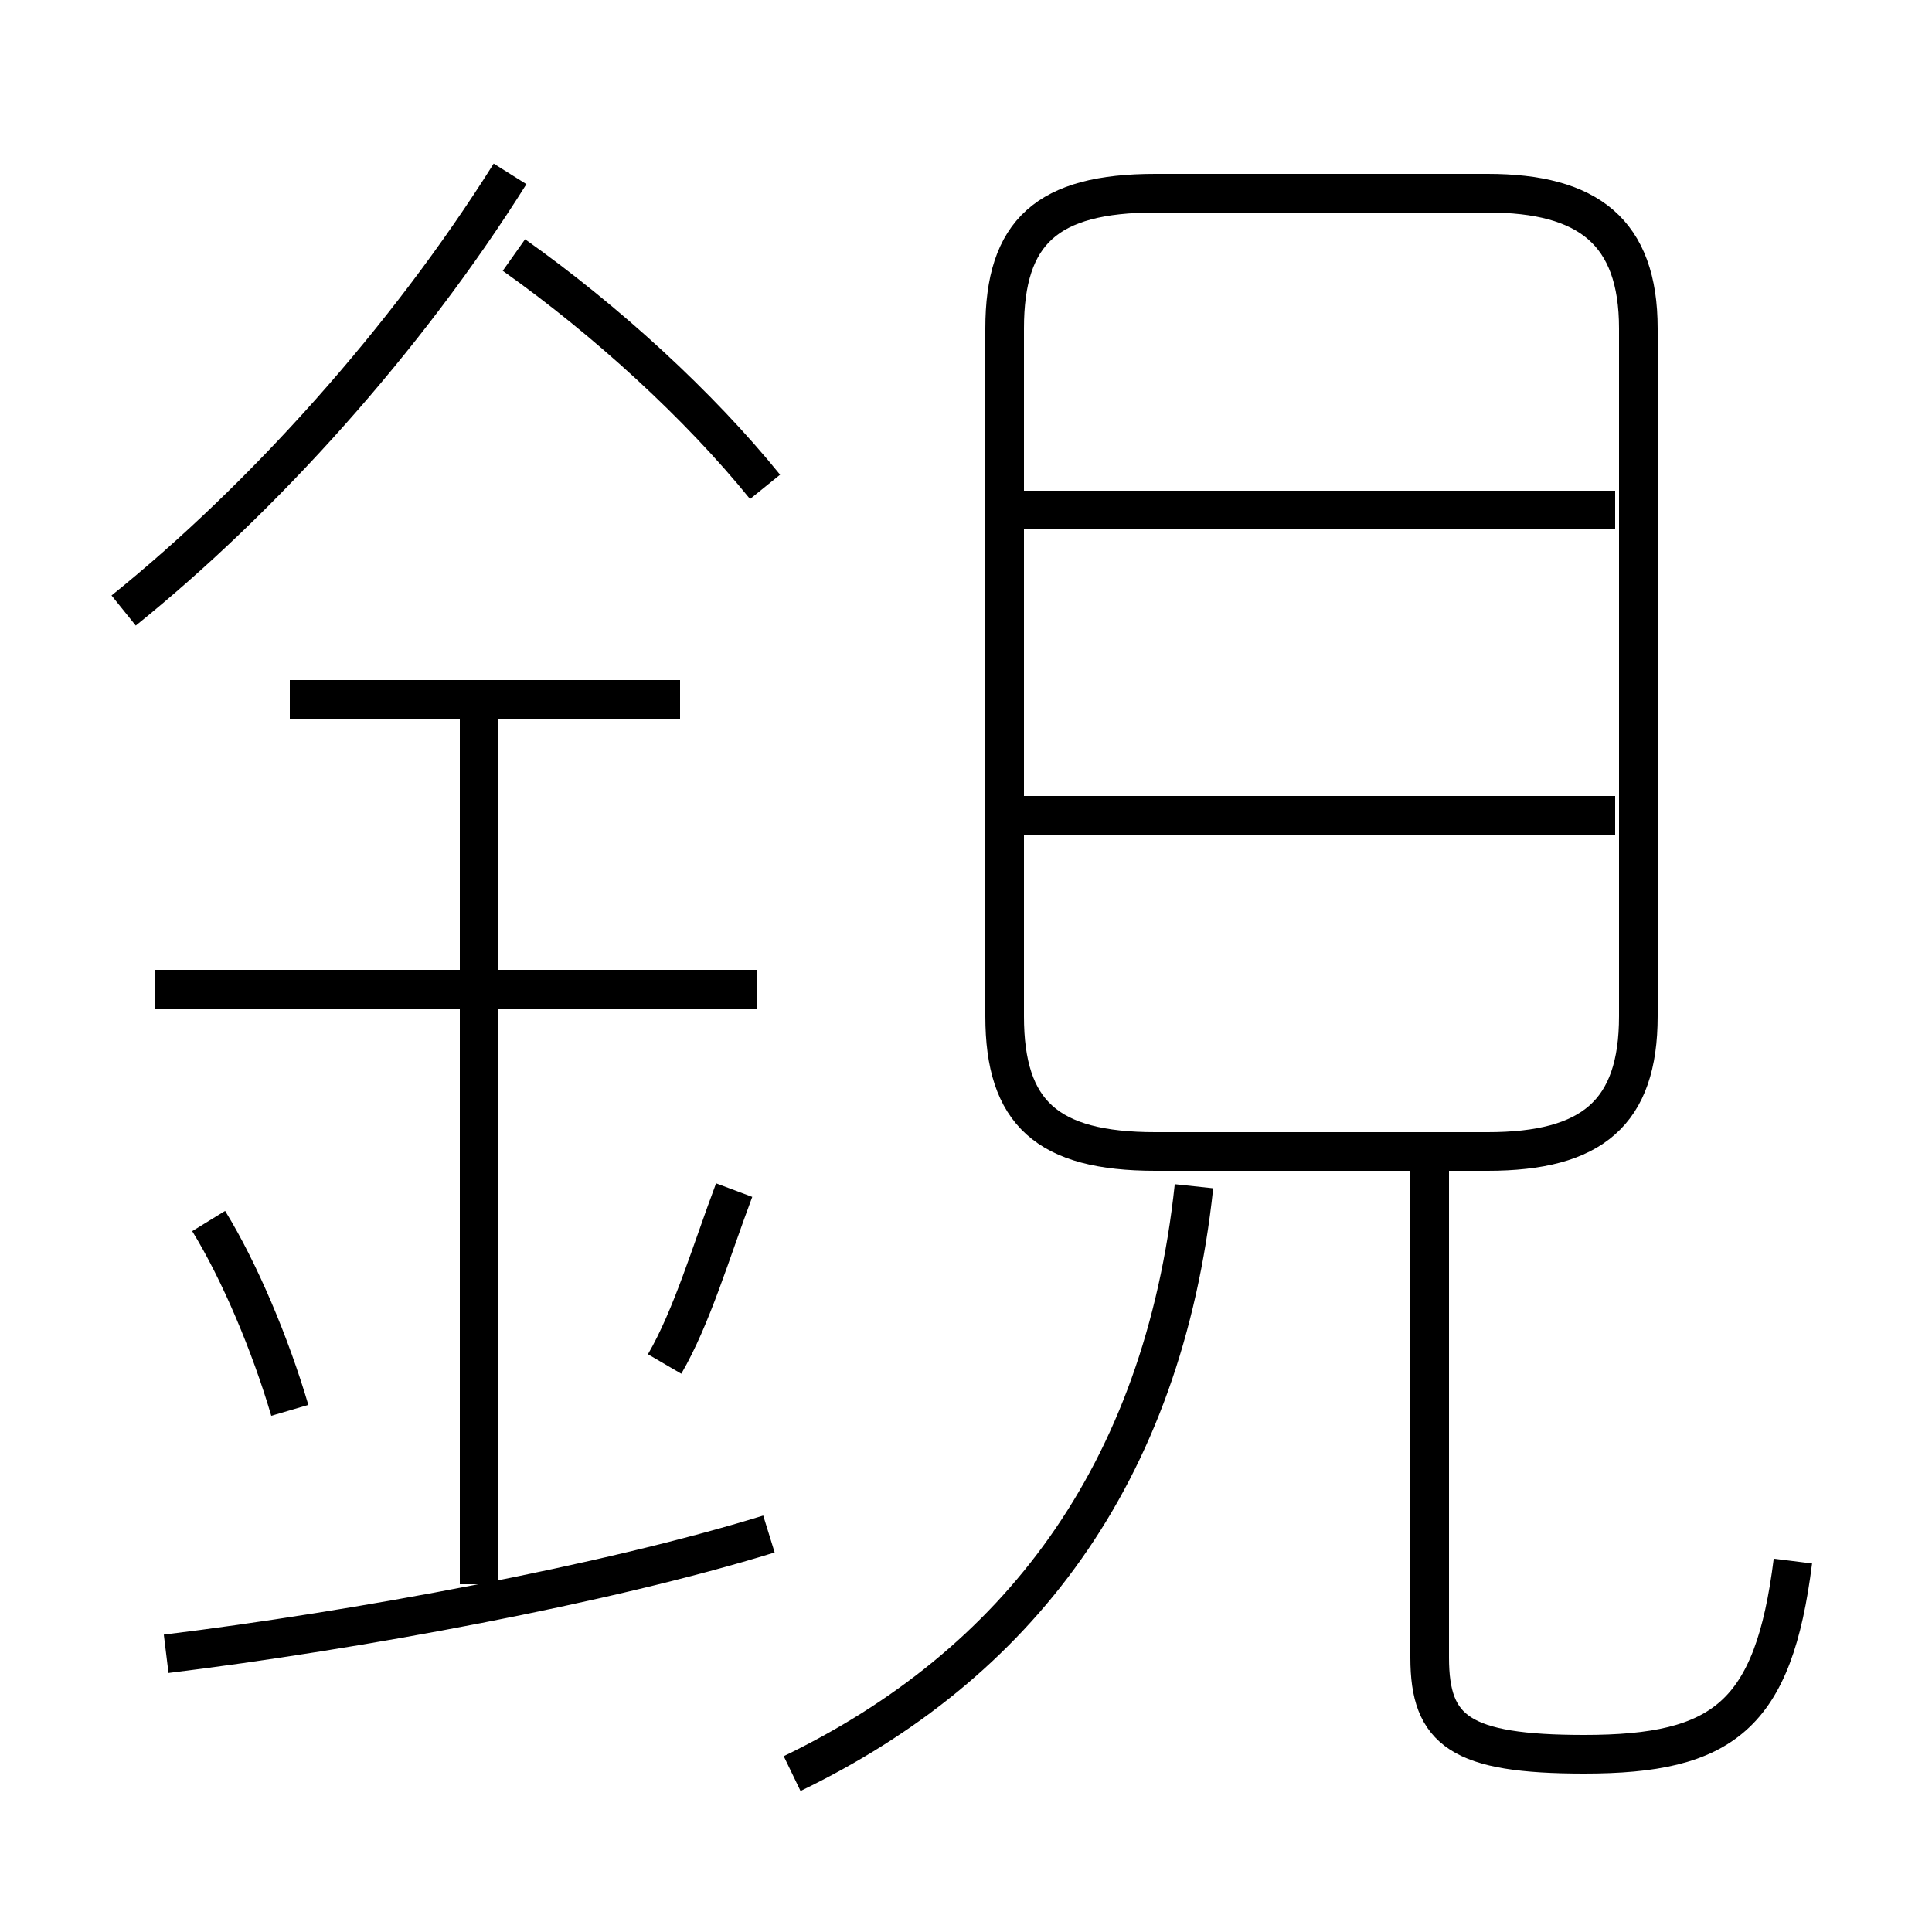 <?xml version='1.0' encoding='utf8'?>
<svg viewBox="0.0 -6.0 50.0 50.0" version="1.1" xmlns="http://www.w3.org/2000/svg">
<rect x="0.0" y="-6.0" width="50.0" height="50.0" fill="#808080" stroke="none"/>
<rect x="-1000" y="-1000" width="2000" height="2000" stroke="white" fill="white"/>
<g style="fill:white;stroke:#000000;  stroke-width:1">
<path d="M 42.4 -17.7 L 42.4 -35.5 C 42.4 -38.0 41.1 -39.0 38.5 -39.0 L 29.9 -39.0 C 27.1 -39.0 26.0 -38.0 26.0 -35.5 L 26.0 -17.7 C 26.0 -15.2 27.1 -14.2 29.9 -14.2 L 38.5 -14.2 C 41.2 -14.2 42.4 -15.2 42.4 -17.7 Z M 4.3 -1.2 C 9.2 -1.8 15.7 -3.0 19.9 -4.3 M 7.5 -7.5 C 7.0 -9.2 6.2 -11.1 5.4 -12.4 M 12.4 -3.0 L 12.4 -26.0 M 17.2 -8.7 C 17.9 -9.9 18.4 -11.6 19.0 -13.2 M 20.5 1.9 C 26.3 -0.9 30.1 -5.8 30.9 -13.3 M 19.6 -18.4 L 4.0 -18.4 M 17.6 -25.9 L 7.5 -25.9 M 3.2 -28.2 C 6.8 -31.1 10.5 -35.2 13.2 -39.5 M 46.4 -3.6 C 45.9 0.4 44.6 1.4 41.0 1.4 C 37.8 1.4 37.0 0.8 37.0 -1.1 L 37.0 -14.2 M 19.8 -31.4 C 18.1 -33.5 15.7 -35.7 13.3 -37.4 M 41.8 -22.9 L 26.3 -22.9 M 41.8 -30.8 L 26.3 -30.8" transform="translate(0.0 38.0)" />
</g>
</svg>